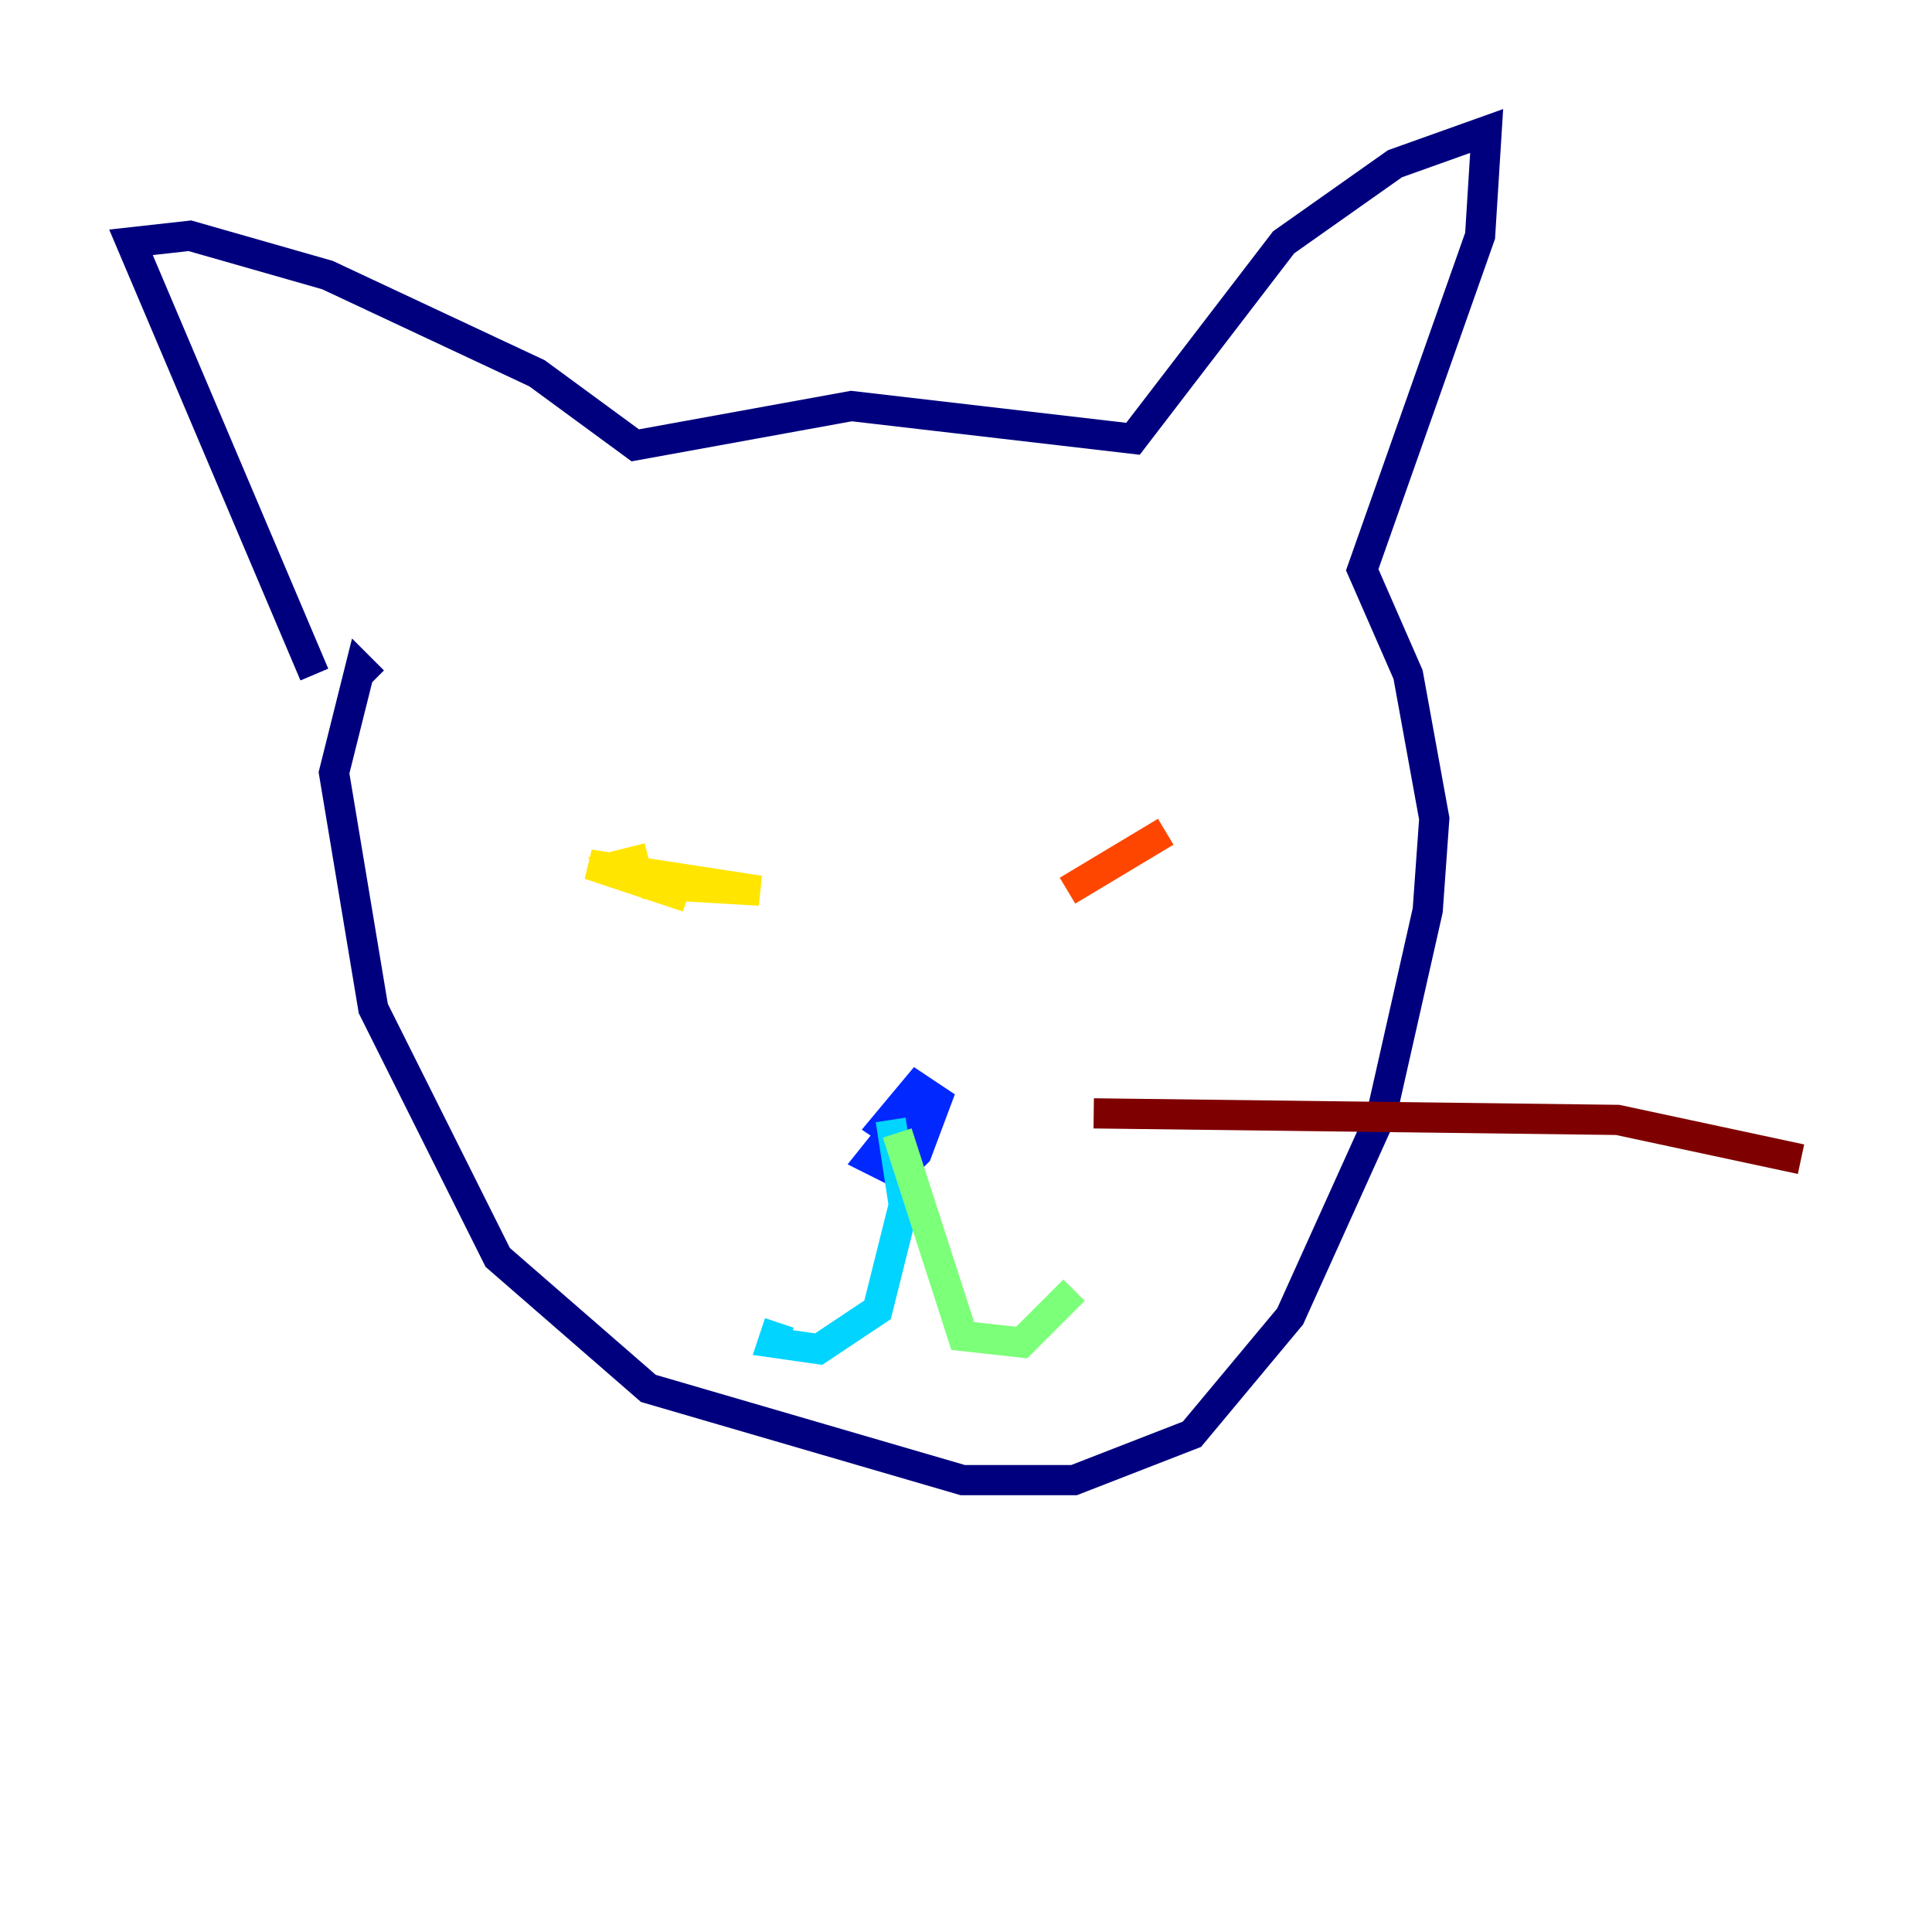 <?xml version="1.0" encoding="utf-8" ?>
<svg baseProfile="tiny" height="128" version="1.2" viewBox="0,0,128,128" width="128" xmlns="http://www.w3.org/2000/svg" xmlns:ev="http://www.w3.org/2001/xml-events" xmlns:xlink="http://www.w3.org/1999/xlink"><defs /><polyline fill="none" points="20.827,44.691 8.678,16.054 12.583,15.62 21.695,18.224 35.58,24.732 42.088,29.505 56.407,26.902 75.064,29.071 85.044,16.054 92.42,10.848 98.495,8.678 98.061,15.62 90.251,37.749 93.288,44.691 95.024,54.237 94.59,60.312 91.552,73.763 85.478,87.214 78.969,95.024 71.159,98.061 63.783,98.061 42.956,91.986 32.976,83.308 24.732,66.82 22.129,51.2 23.864,44.258 24.732,45.125" stroke="#00007f" stroke-width="2" /><polyline fill="none" points="61.18,75.932 59.444,74.63 57.709,76.8 59.444,77.668 60.746,76.366 62.047,72.895 60.746,72.027 58.576,74.63 59.878,75.498 61.18,73.763 59.878,76.366" stroke="#0028ff" stroke-width="2" /><polyline fill="none" points="59.01,74.197 59.878,79.837 58.142,86.78 54.237,89.383 51.2,88.949 51.634,87.647" stroke="#00d4ff" stroke-width="2" /><polyline fill="none" points="59.444,75.064 63.783,88.515 67.688,88.949 71.159,85.478" stroke="#7cff79" stroke-width="2" /><polyline fill="none" points="42.956,56.841 41.22,57.275 42.956,58.576 50.332,59.01 39.051,57.275 45.559,59.444" stroke="#ffe500" stroke-width="2" /><polyline fill="none" points="70.725,59.01 77.234,55.105" stroke="#ff4600" stroke-width="2" /><polyline fill="none" points="72.461,73.763 107.173,74.197 119.322,76.8" stroke="#7f0000" stroke-width="2" /></svg>